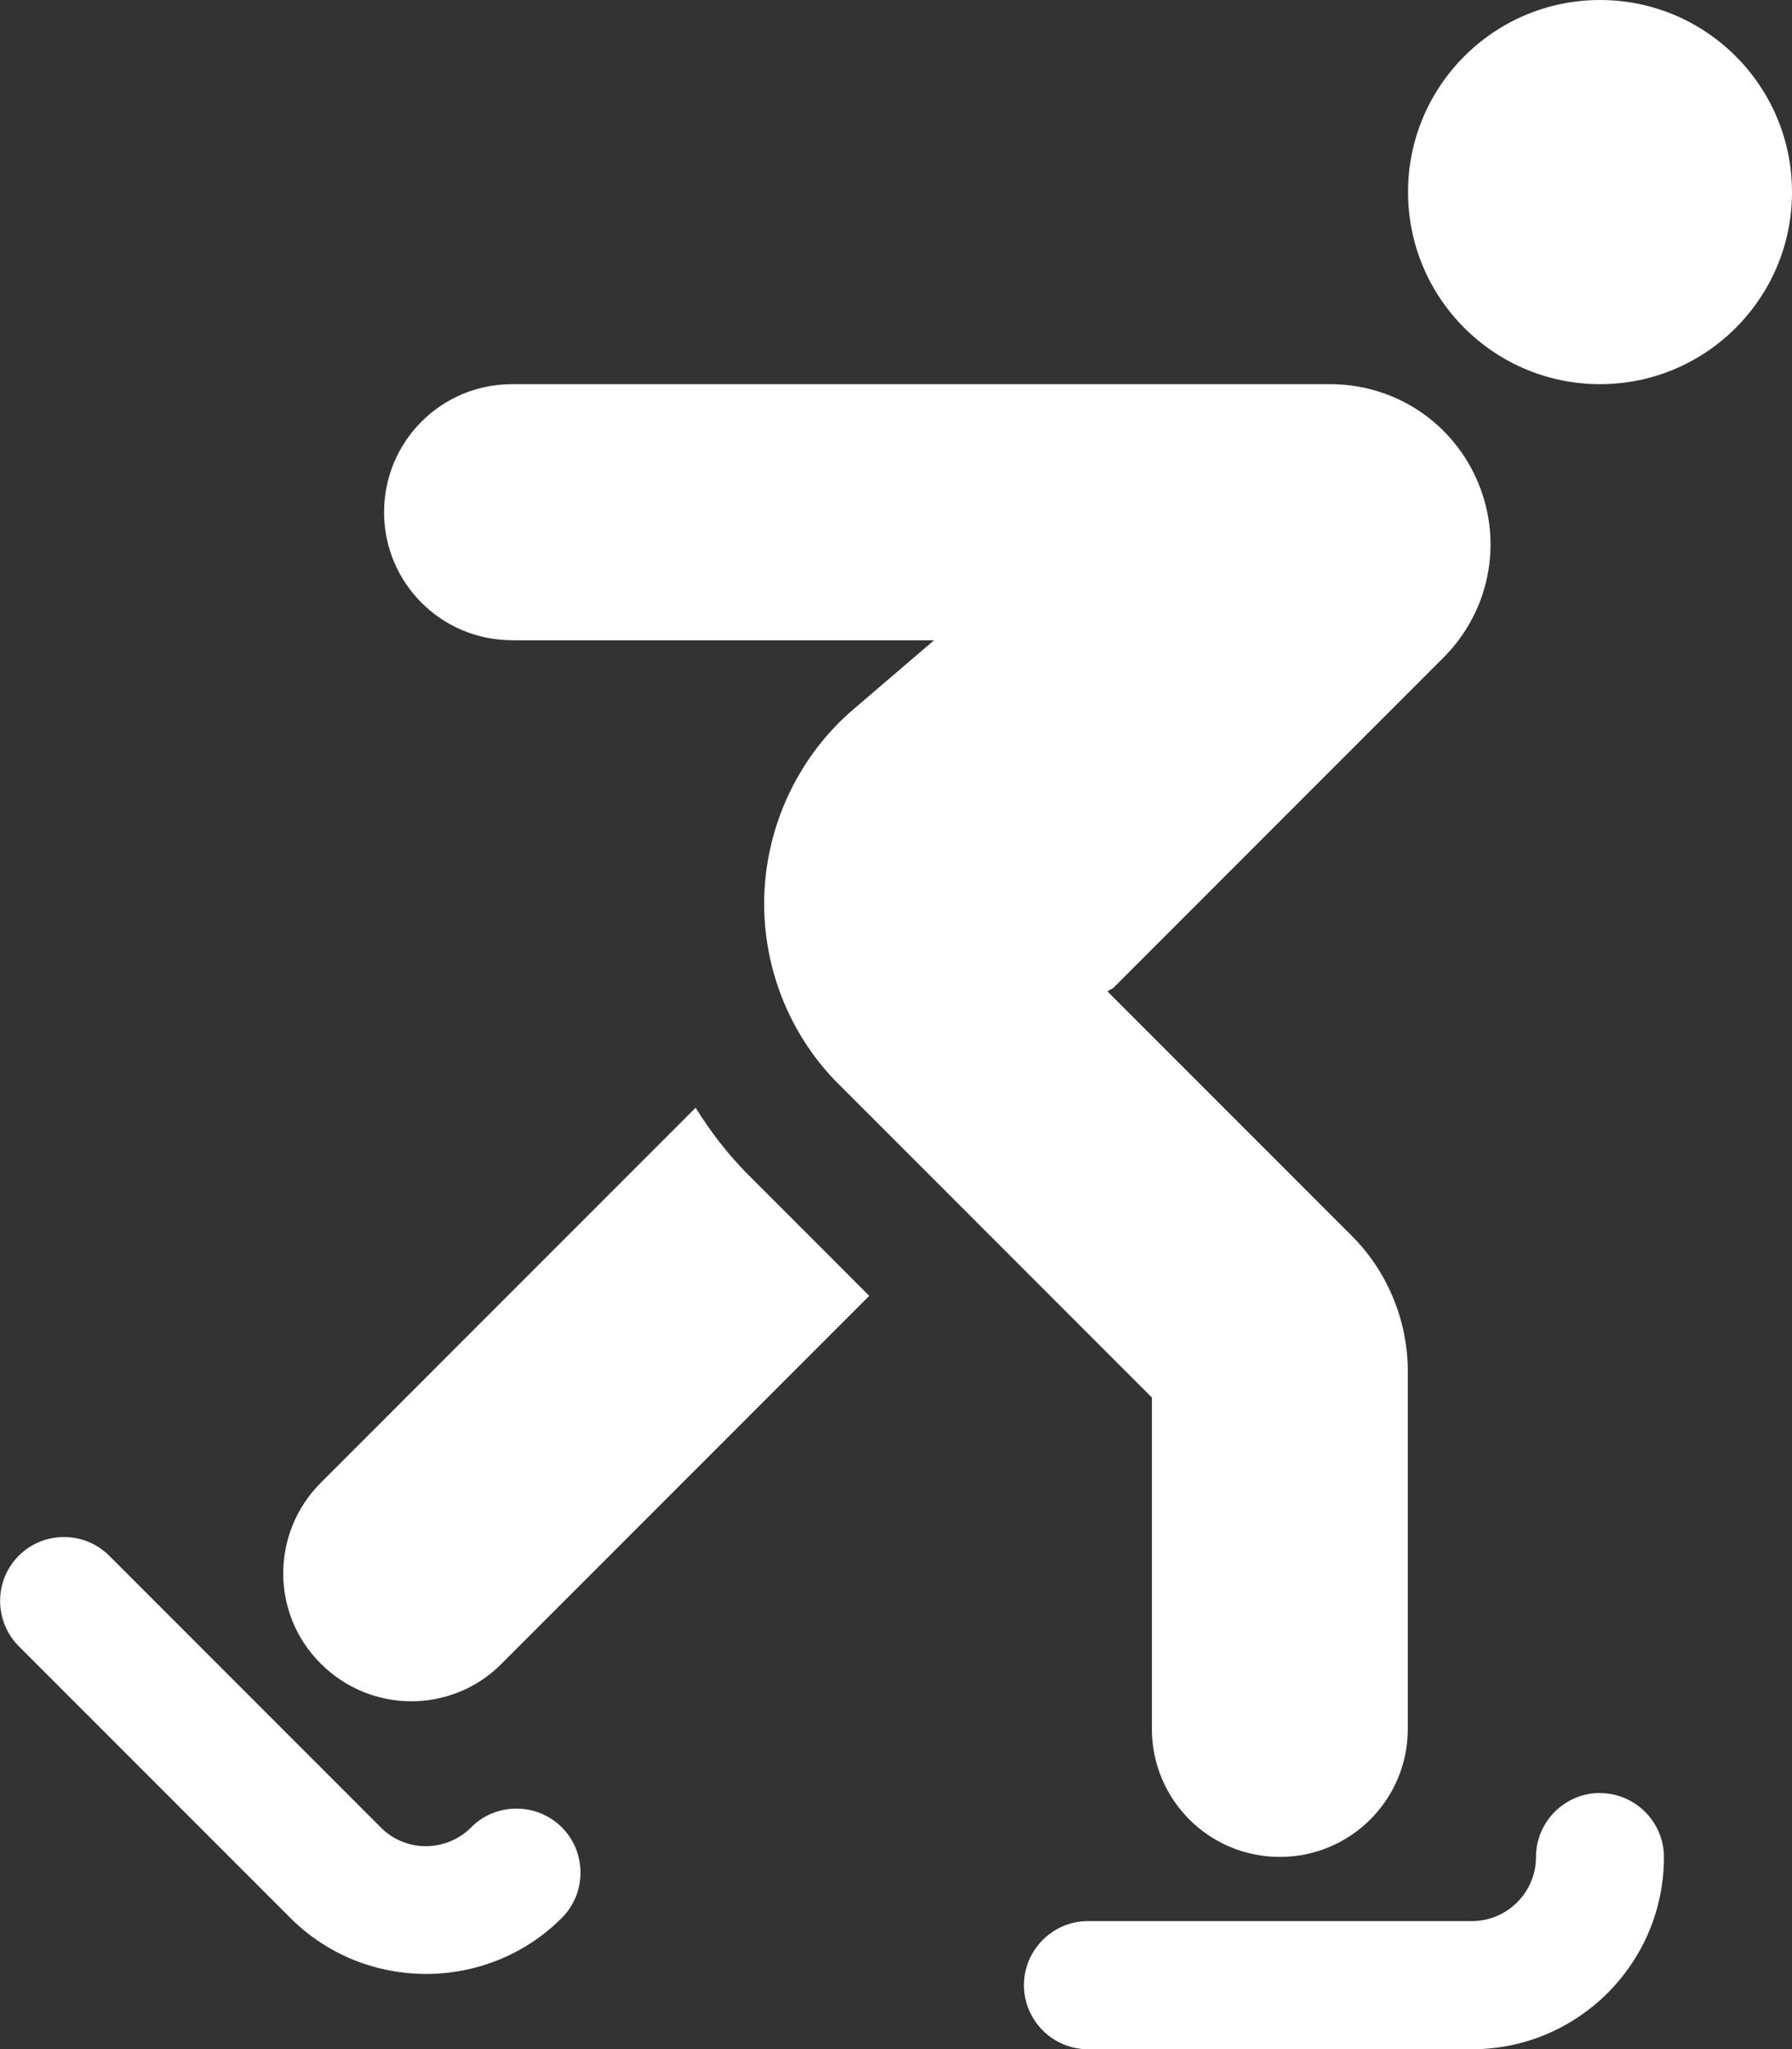 <svg version="1.1" xmlns="http://www.w3.org/2000/svg" xlink="http://www.w3.org/1999/xlink" x="0px" y="0px" width="15px" height="17.143px" viewBox="0 0 15 17.143" style="enable-background:new 0 0 15 15;" space="preserve">
    <rect x="0" y="0" width="15" height="17.143" fill="#333333" stroke="none"/>
    <path d="M13.393,0c-0.887,0,-1.607,0.72,-1.607,1.607s0.72,1.607,1.607,1.607s1.607,-0.72,1.607,-1.607s-0.72,-1.607,-1.607,-1.607zm0,15c-0.295,0,-0.536,0.241,-0.536,0.536s-0.241,0.536,-0.536,0.536h-3.214c-0.295,0,-0.536,0.241,-0.536,0.536s0.241,0.536,0.536,0.536h3.214c0.887,0,1.607,-0.72,1.607,-1.607c0,-0.295,-0.241,-0.536,-0.536,-0.536zm-9.449,0.288c-0.208,0.208,-0.549,0.211,-0.757,0l-2.273,-2.273c-0.208,-0.208,-0.549,-0.208,-0.757,0s-0.208,0.549,0,0.757l2.273,2.273c0.315,0.315,0.727,0.469,1.138,0.469s0.824,-0.157,1.135,-0.469c0.208,-0.208,0.208,-0.549,0,-0.757s-0.549,-0.211,-0.76,0zm1.878,-6.02l-3.137,3.137c-0.419,0.419,-0.419,1.098,0,1.513c0.208,0.208,0.482,0.315,0.757,0.315s0.549,-0.104,0.757,-0.315l3.077,-3.077l-1.011,-1.011c-0.167,-0.167,-0.315,-0.358,-0.442,-0.562zM4.286,5.357h3.532l-0.673,0.576c-0.452,0.385,-0.723,0.951,-0.747,1.544c-0.023,0.596,0.204,1.179,0.626,1.597l2.618,2.618V14.464c0,0.593,0.479,1.071,1.071,1.071s1.071,-0.479,1.071,-1.071v-2.993c0,-0.422,-0.171,-0.837,-0.472,-1.135l-2.042,-2.042c0.017,-0.013,0.04,-0.02,0.057,-0.037l2.756,-2.756c0.385,-0.385,0.499,-0.958,0.291,-1.46c-0.208,-0.502,-0.693,-0.827,-1.239,-0.827H4.286c-0.593,0,-1.071,0.479,-1.071,1.071s0.479,1.071,1.071,1.071z" fill="#FFFFFF"/>
    </svg>